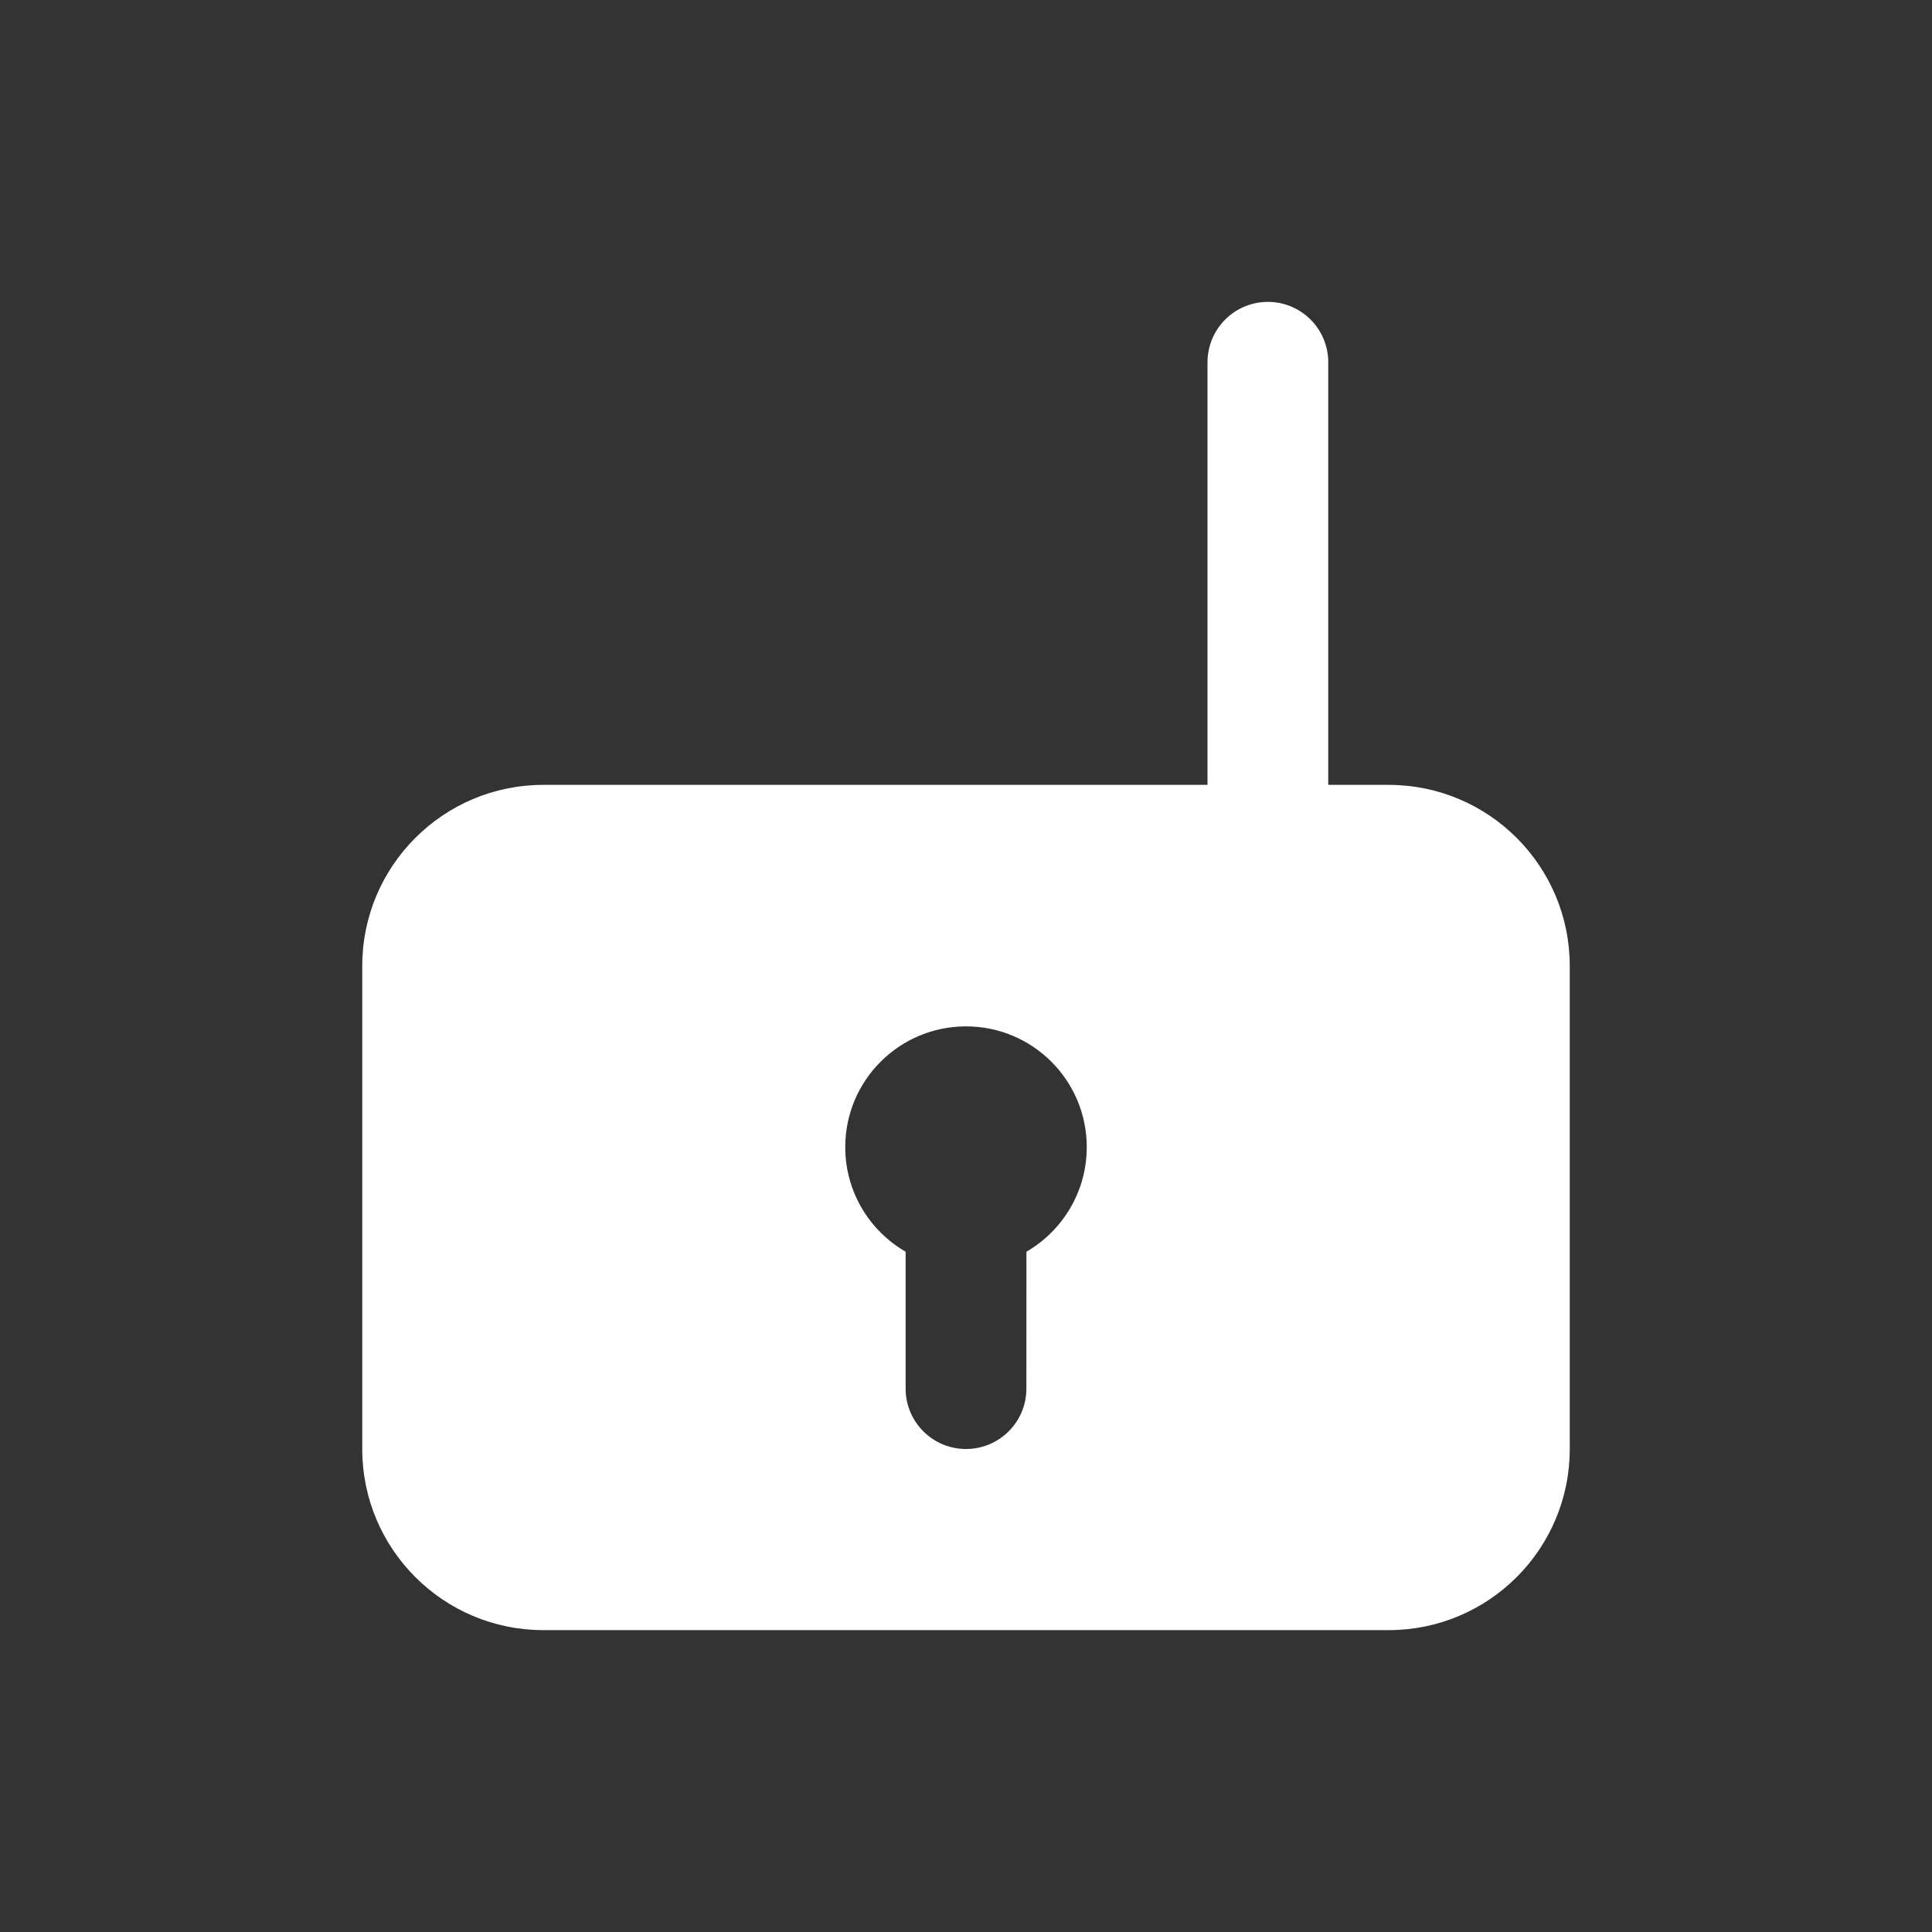 <?xml version="1.0" encoding="UTF-8"?>
<svg width="32px" height="32px" viewBox="0 0 32 32" version="1.1"
    xmlns="http://www.w3.org/2000/svg"
    xmlns:xlink="http://www.w3.org/1999/xlink">
    <rect x="0" y="0" width="32" height="32" fill="#333333" stroke="none"/>
    <title>unlock_6</title>
    <g id="unlock_6" stroke="none" stroke-width="1" fill="none" fill-rule="evenodd">
        <g id="unlock_ICON00000" transform="translate(6, 6)">
            <path d="M17,7 C18.657,7 20,8.343 20,10 L20,18 C20,19.657 18.657,21 17,21 L3,21 C1.343,21 2.02906125e-16,19.657 0,18 L0,10 C-2.02906125e-16,8.343 1.343,7 3,7 L17,7 Z M10,11 C8.895,11 8,11.895 8,13 C8,13.74 8.402,14.387 9,14.732 L9,14.732 L9,17 C9,17.552 9.448,18 10,18 C10.552,18 11,17.552 11,17 L11,17 L11.001,14.732 C11.598,14.386 12,13.74 12,13 C12,11.895 11.105,11 10,11 Z" id="形状结合备份-4" fill="#FFFFFF"></path>
            <line x1="15" y1="7" x2="15" y2="-4.85722573e-16" id="直线" stroke="#FFFFFF" stroke-width="2" stroke-linecap="round"></line>
        </g>
    </g>
</svg>

